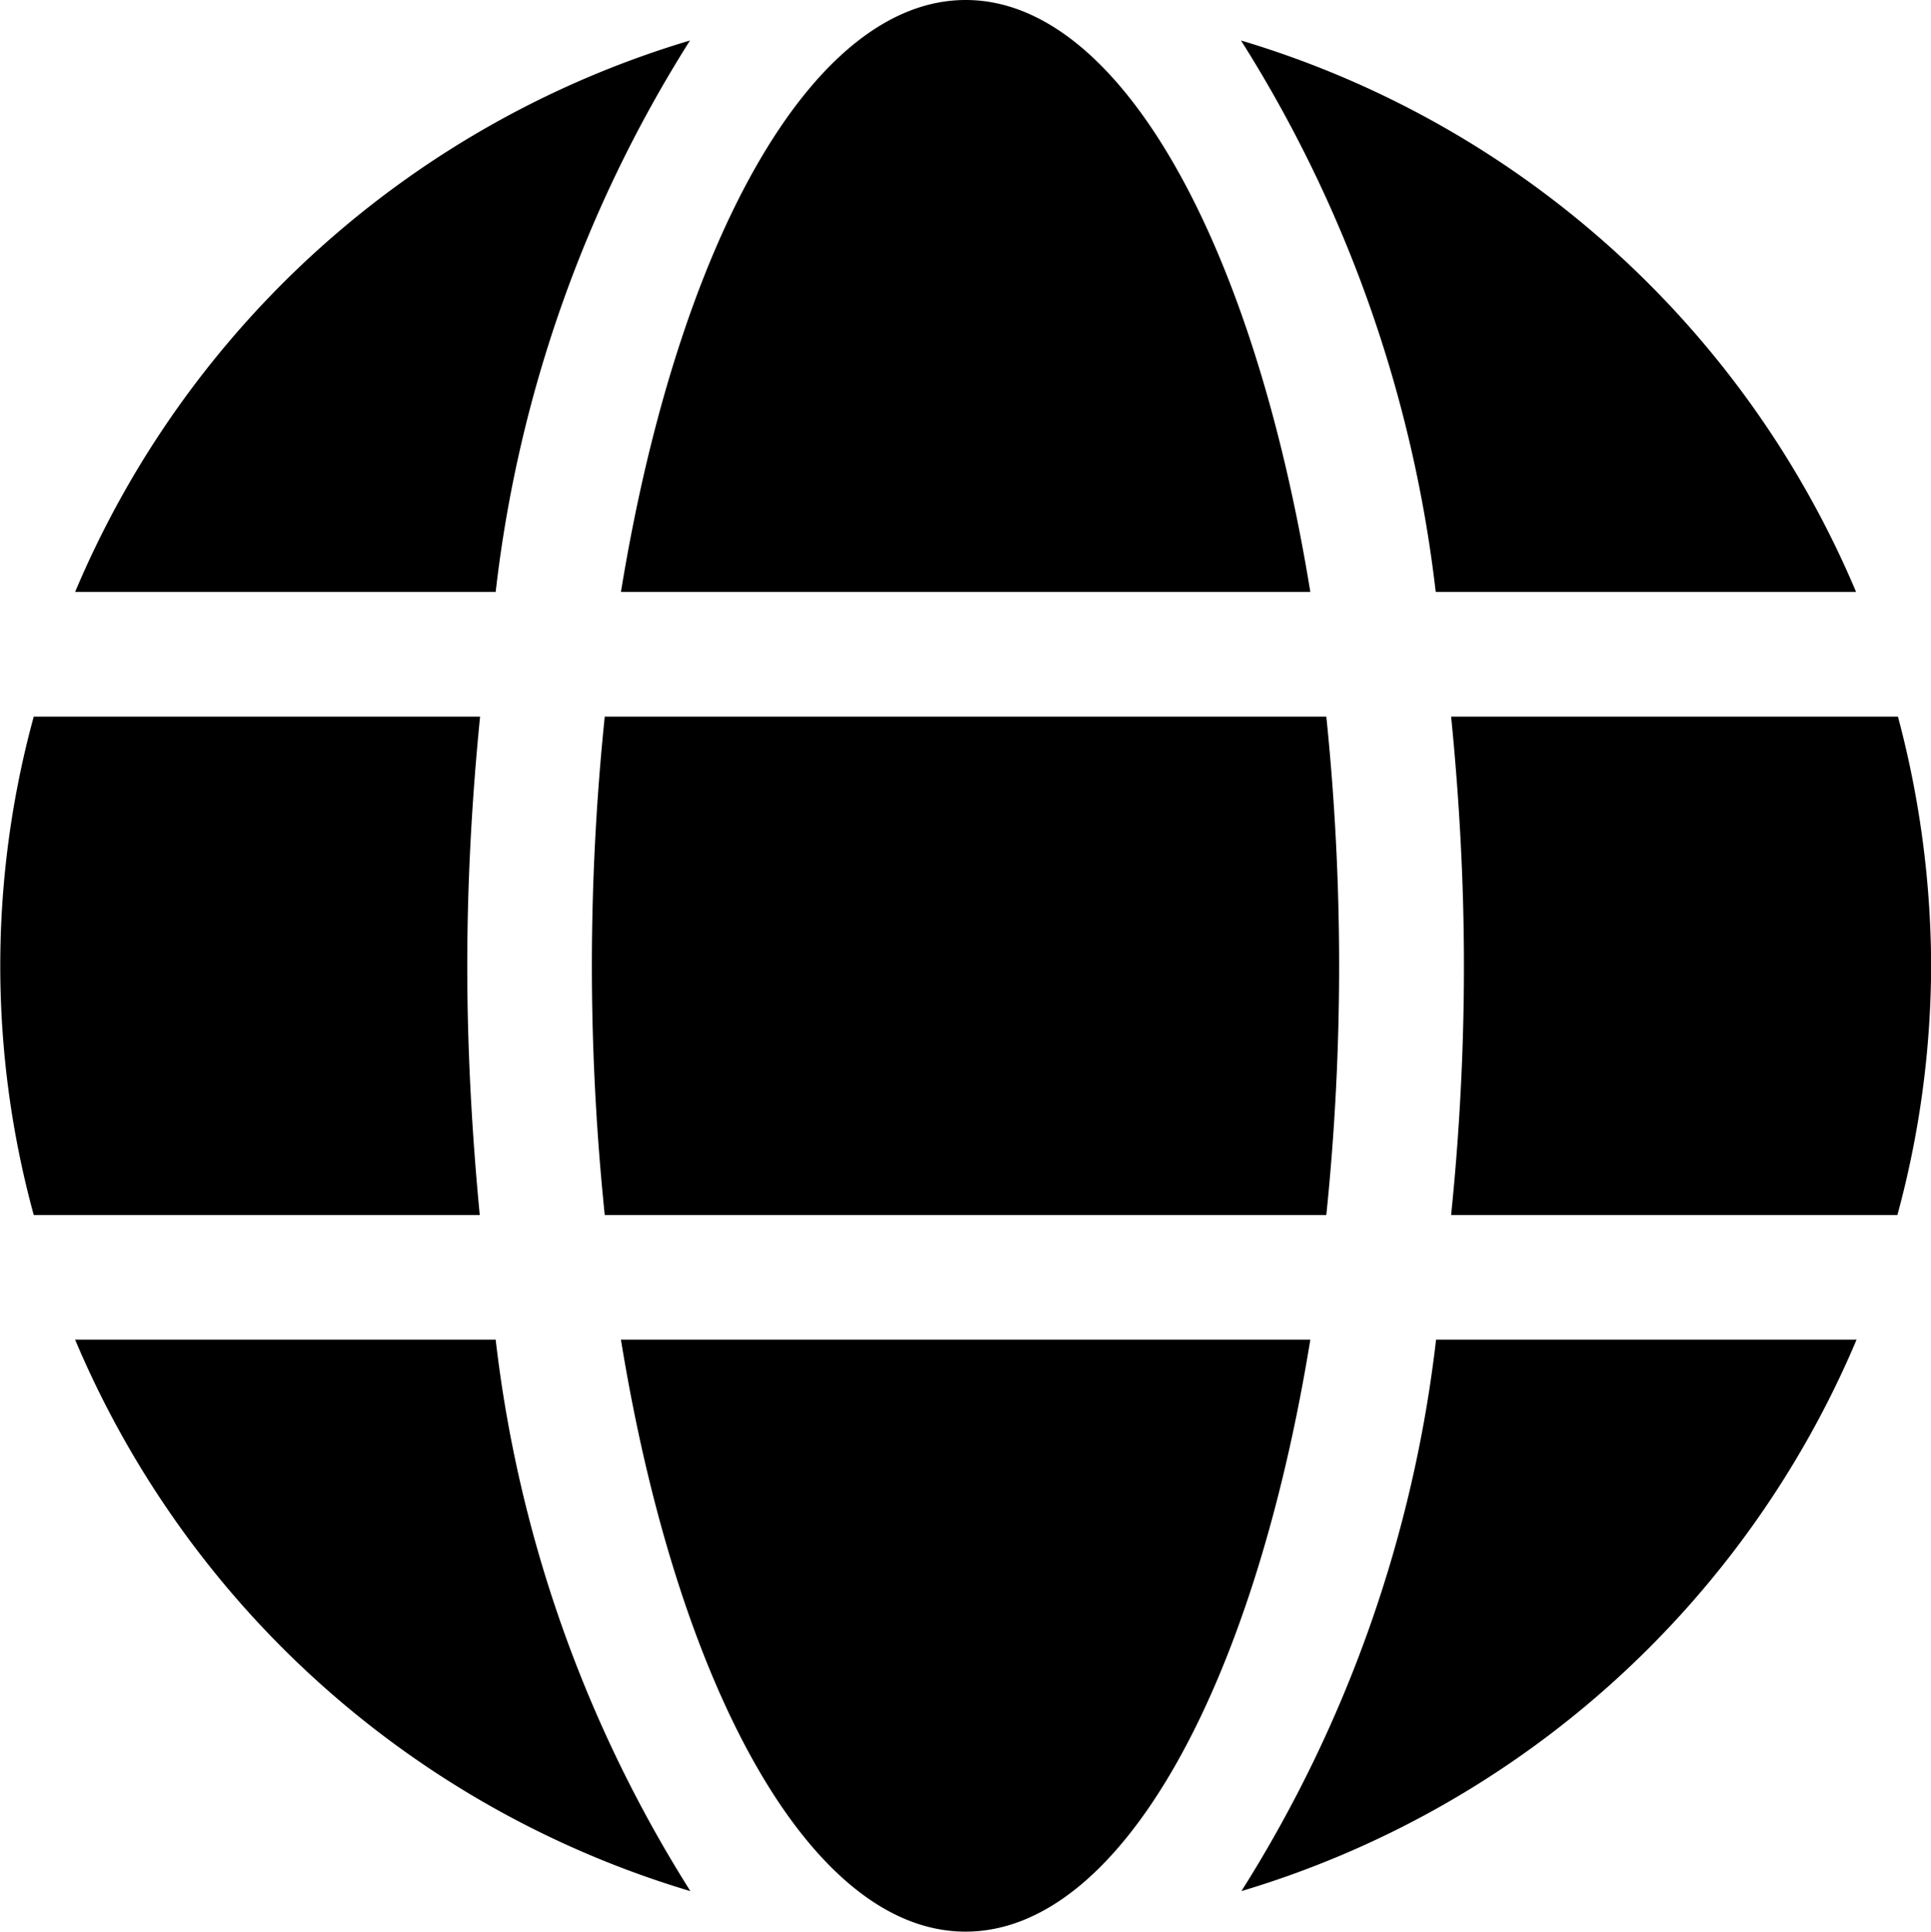 <svg xmlns="http://www.w3.org/2000/svg" width="28.61" height="28.616" viewBox="0 0 28.61 28.616">
  <path id="globe-solid" d="M19.414,16.769C18.577,11.617,16.6,8,14.308,8S10.039,11.617,9.2,16.769ZM8.769,22.308A36.162,36.162,0,0,0,8.96,26H19.651a36.162,36.162,0,0,0,.19-3.692,36.163,36.163,0,0,0-.19-3.692H8.96A36.162,36.162,0,0,0,8.769,22.308ZM27.5,16.769A14.338,14.338,0,0,0,18.387,8.6a19.472,19.472,0,0,1,2.885,8.169ZM10.223,8.6a14.329,14.329,0,0,0-9.11,8.169H7.344A19.393,19.393,0,0,1,10.223,8.6Zm17.9,10.016H21.5c.121,1.212.19,2.452.19,3.692S21.624,24.789,21.5,26h6.612a14.185,14.185,0,0,0,.5-3.692A14.432,14.432,0,0,0,28.12,18.616Zm-21.2,3.692c0-1.24.069-2.481.19-3.692H.5A13.987,13.987,0,0,0,.5,26H7.108C6.992,24.789,6.923,23.548,6.923,22.308ZM9.2,27.847c.837,5.152,2.81,8.769,5.106,8.769S18.577,33,19.414,27.847Zm9.191,8.169a14.352,14.352,0,0,0,9.116-8.169H21.277A19.472,19.472,0,0,1,18.393,36.016ZM1.113,27.847a14.338,14.338,0,0,0,9.116,8.169,19.472,19.472,0,0,1-2.885-8.169H1.113Z" transform="translate(0 -8)"/>
</svg>
